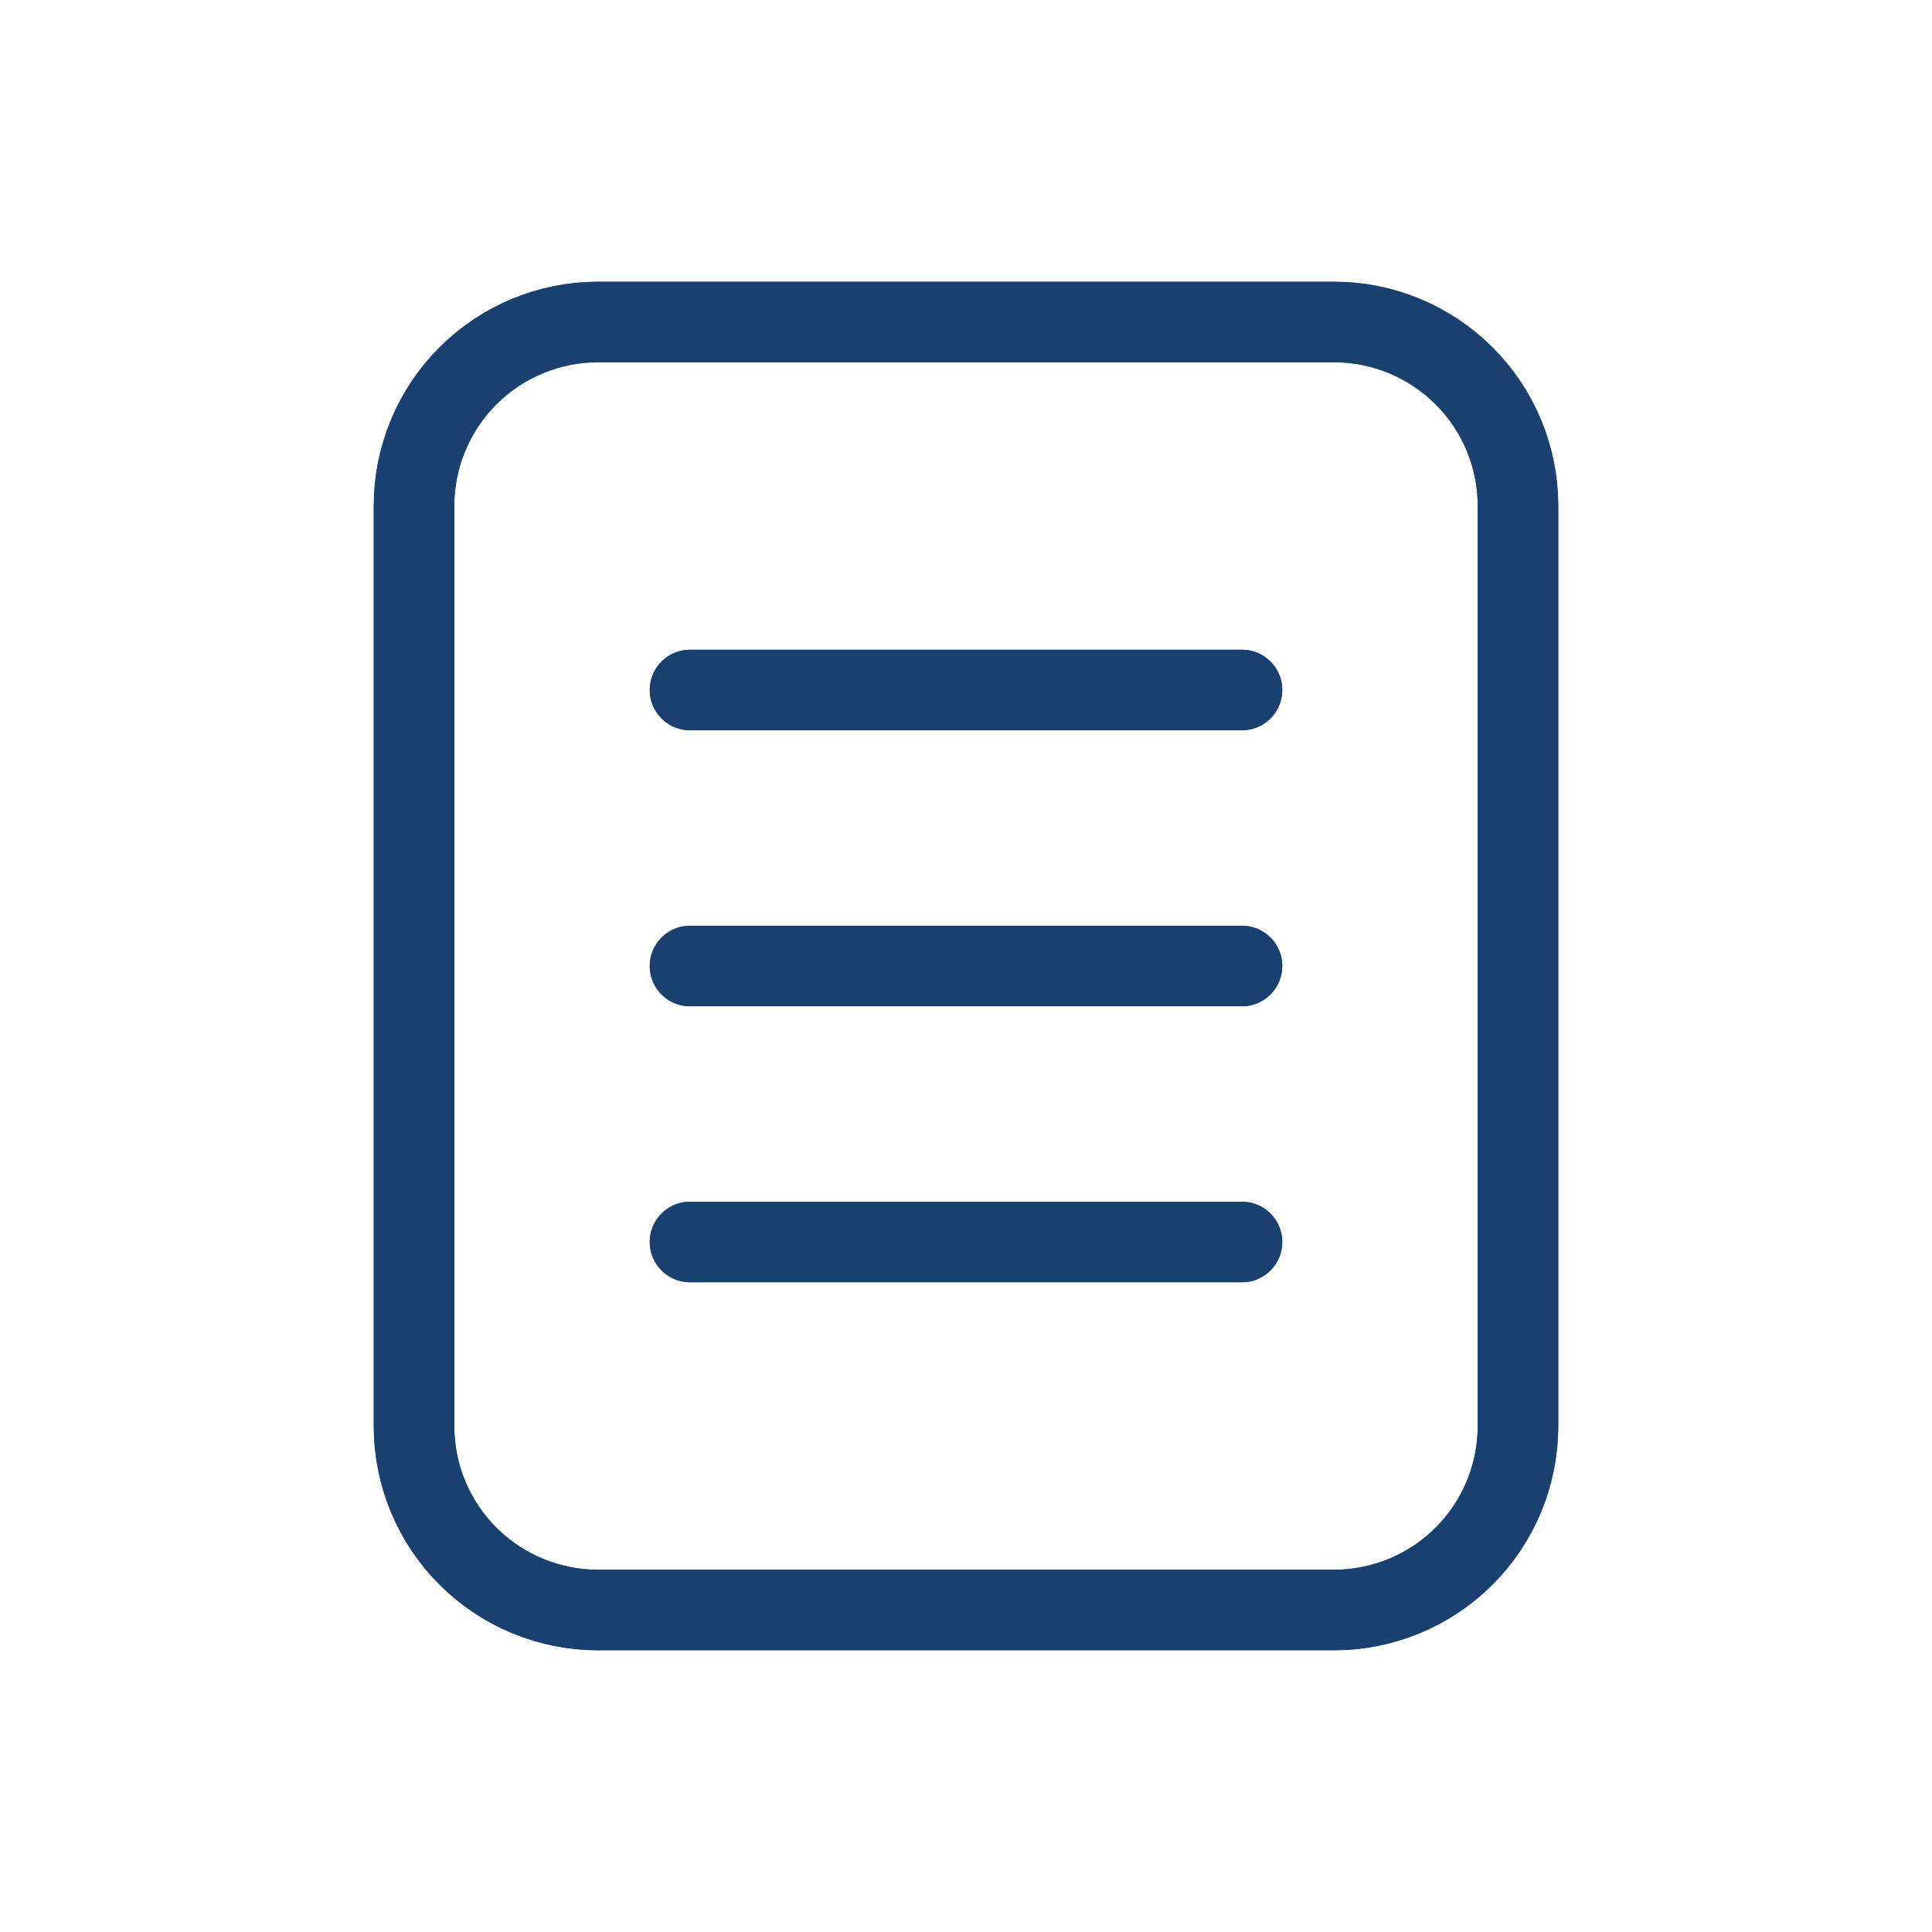 <svg width="48" height="48" viewBox="0 0 48 48" fill="none" xmlns="http://www.w3.org/2000/svg">
<path d="M17.143 17.143H30.857M17.143 24H30.857M17.143 30.857H30.857M37.714 35.429V12.571C37.714 11.359 37.233 10.196 36.375 9.339C35.518 8.482 34.355 8 33.143 8H14.857C13.645 8 12.482 8.482 11.625 9.339C10.767 10.196 10.286 11.359 10.286 12.571V35.429C10.286 36.641 10.767 37.804 11.625 38.661C12.482 39.518 13.645 40 14.857 40H33.143C34.355 40 35.518 39.518 36.375 38.661C37.233 37.804 37.714 36.641 37.714 35.429V35.429Z" stroke="#1A406F" stroke-width="2" stroke-linecap="round" stroke-linejoin="round"/>
<path d="M17.143 17.143H30.857M17.143 24H30.857M17.143 30.857H30.857M37.714 35.429V12.571C37.714 11.359 37.233 10.196 36.375 9.339C35.518 8.482 34.355 8 33.143 8H14.857C13.645 8 12.482 8.482 11.625 9.339C10.767 10.196 10.286 11.359 10.286 12.571V35.429C10.286 36.641 10.767 37.804 11.625 38.661C12.482 39.518 13.645 40 14.857 40H33.143C34.355 40 35.518 39.518 36.375 38.661C37.233 37.804 37.714 36.641 37.714 35.429V35.429Z" stroke="#1A406F" stroke-width="2" stroke-linecap="round" stroke-linejoin="round"/>
</svg>
